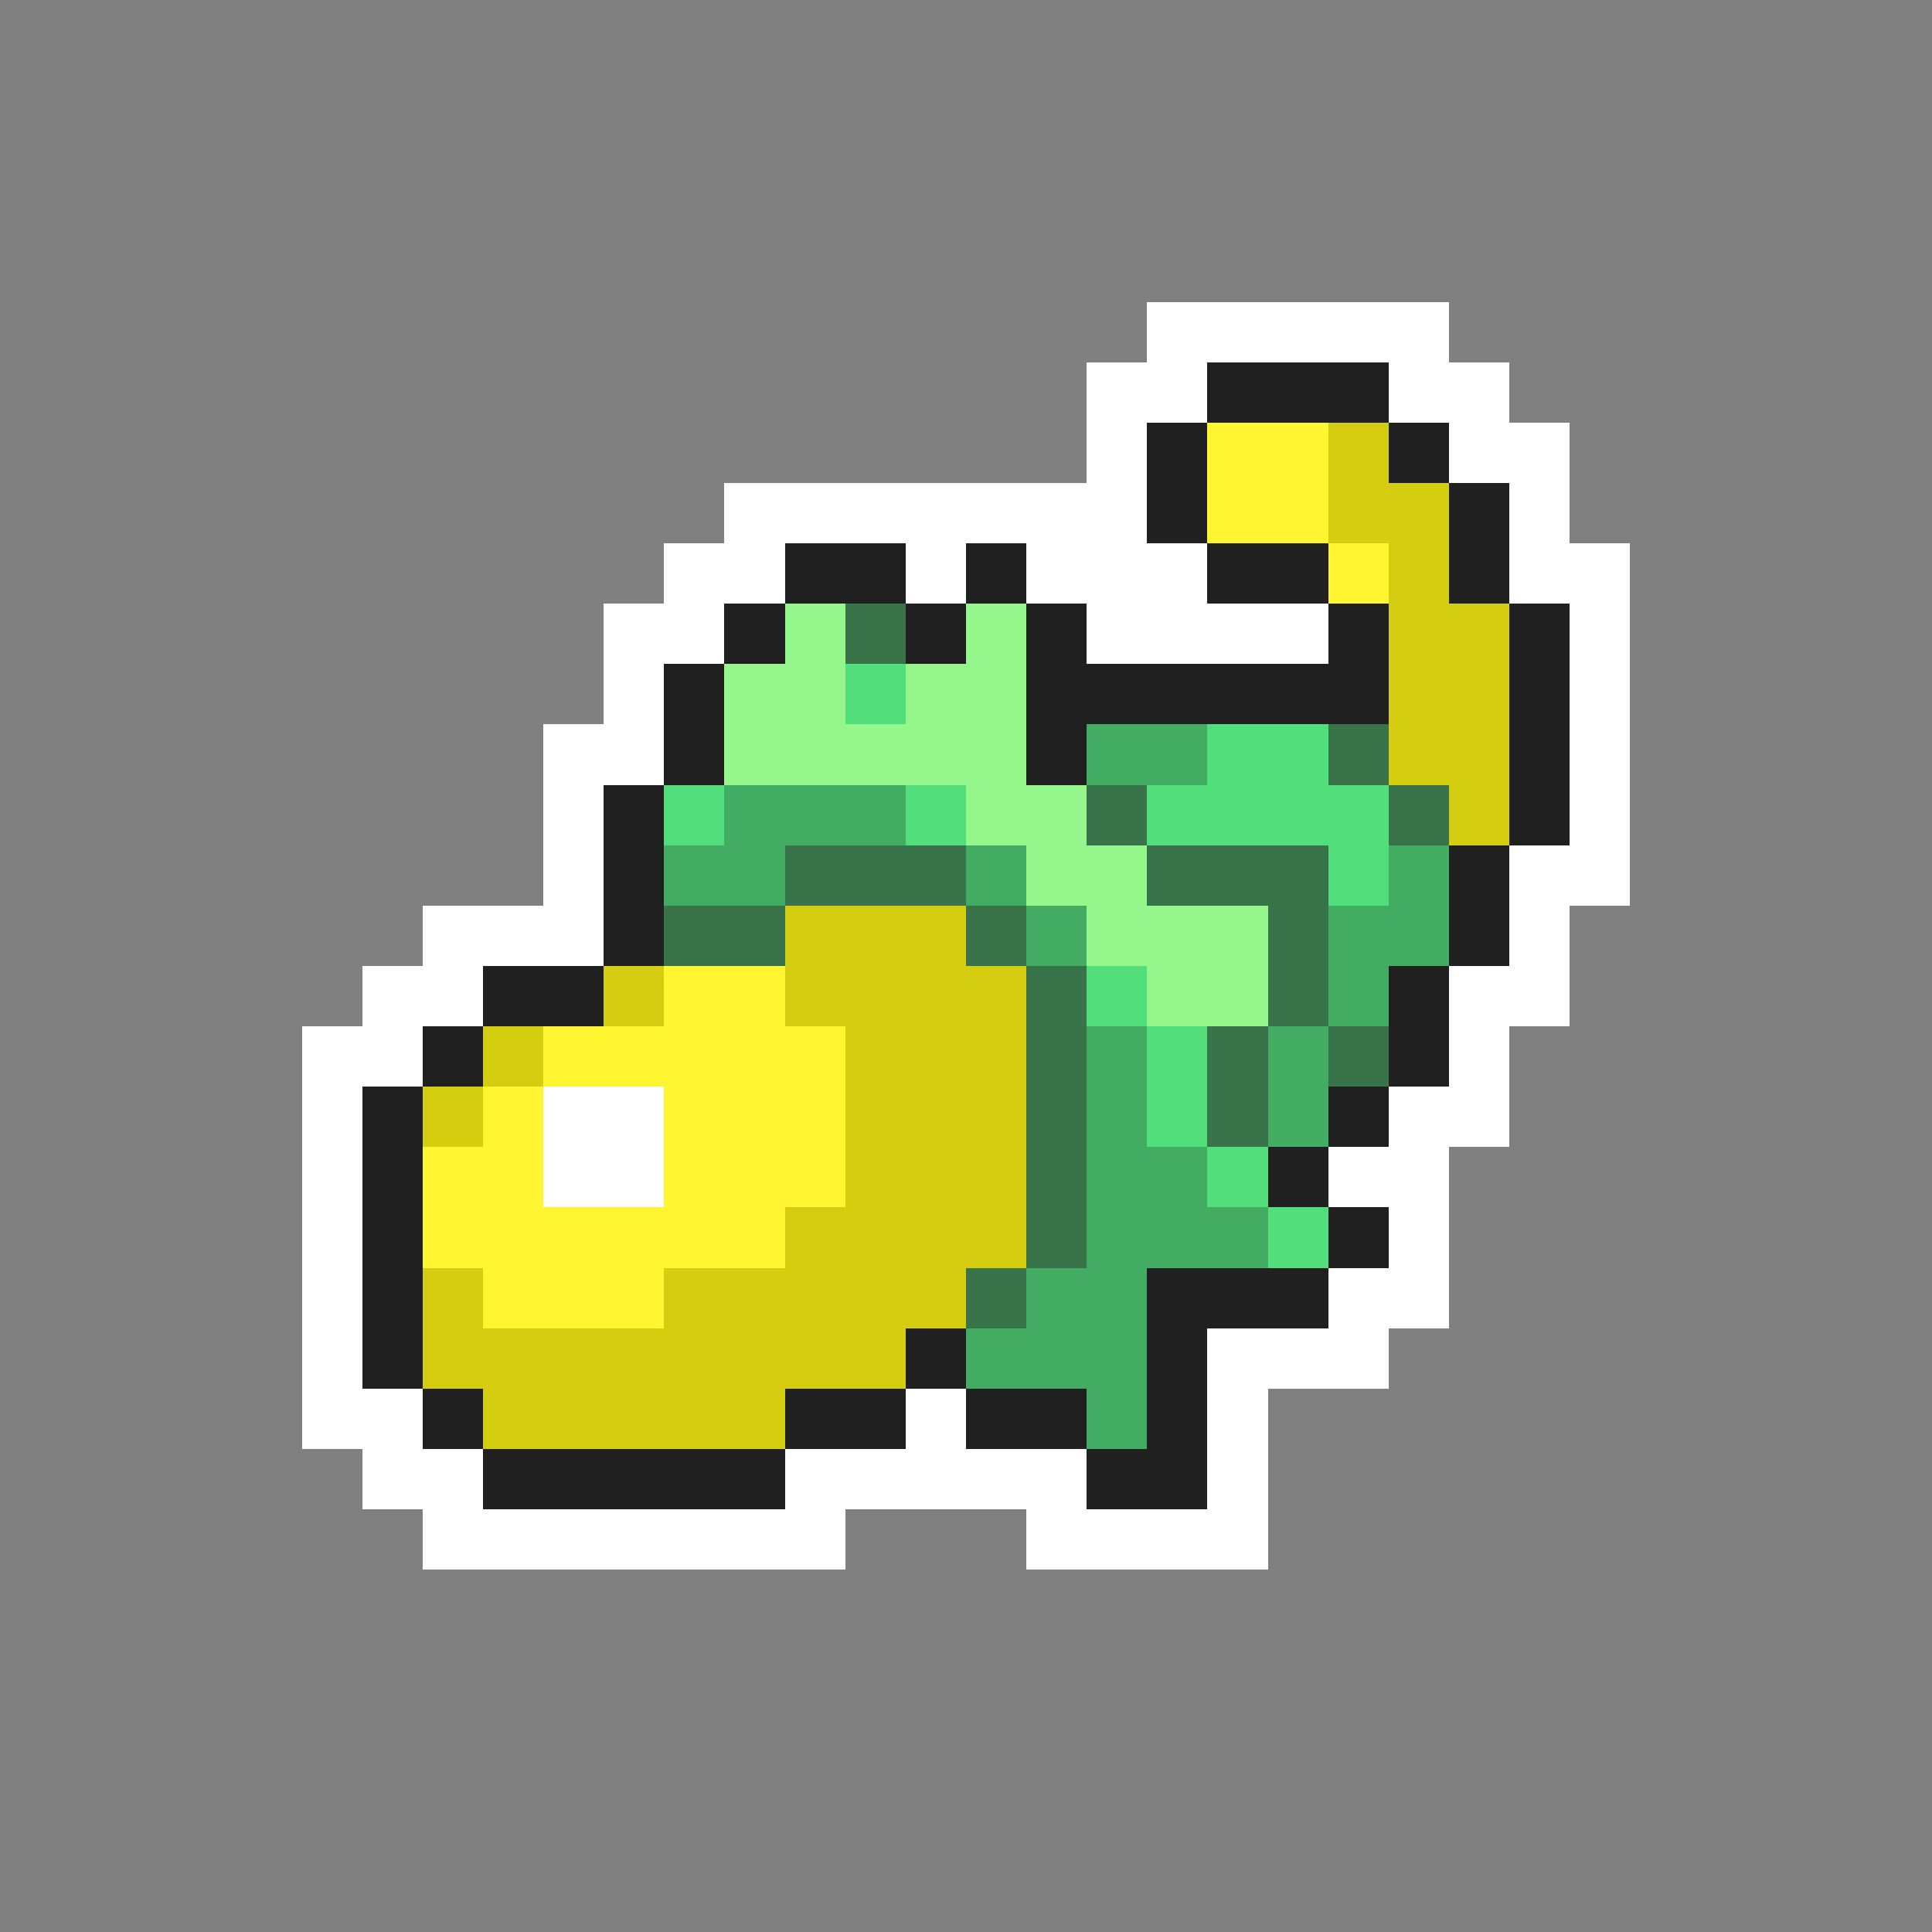 <svg xmlns="http://www.w3.org/2000/svg" viewBox="0 -0.5 32 32" shape-rendering="crispEdges">
<rect x="0" y="-0.5" width="32" height="32" fill="#808080" stroke="none"/>
<path stroke="#ffffff" d="M19 5h5M18 6h2M23 6h2M18 7h1M24 7h2M12 8h7M25 8h1M11 9h2M15 9h1M17 9h3M25 9h2M10 10h2M18 10h4M26 10h1M10 11h1M26 11h1M9 12h2M26 12h1M9 13h1M26 13h1M9 14h1M25 14h2M7 15h3M25 15h1M6 16h2M24 16h2M5 17h2M24 17h1M5 18h1M9 18h2M23 18h2M5 19h1M9 19h2M22 19h2M5 20h1M23 20h1M5 21h1M22 21h2M5 22h1M20 22h3M5 23h2M15 23h1M20 23h1M6 24h2M13 24h5M20 24h1M7 25h7M17 25h4" />
<path stroke="#202020" d="M20 6h3M19 7h1M23 7h1M19 8h1M24 8h1M13 9h2M16 9h1M20 9h2M24 9h1M12 10h1M15 10h1M17 10h1M22 10h1M25 10h1M11 11h1M17 11h6M25 11h1M11 12h1M17 12h1M25 12h1M10 13h1M25 13h1M10 14h1M24 14h1M10 15h1M24 15h1M8 16h2M23 16h1M7 17h1M23 17h1M6 18h1M22 18h1M6 19h1M21 19h1M6 20h1M22 20h1M6 21h1M19 21h3M6 22h1M15 22h1M19 22h1M7 23h1M13 23h2M16 23h2M19 23h1M8 24h5M18 24h2" />
<path stroke="#fff631" d="M20 7h2M20 8h2M22 9h1M11 16h2M9 17h5M8 18h1M11 18h3M7 19h2M11 19h3M7 20h6M8 21h3" />
<path stroke="#d5cd10" d="M22 7h1M22 8h2M23 9h1M23 10h2M23 11h2M23 12h2M24 13h1M13 15h3M10 16h1M13 16h4M8 17h1M14 17h3M7 18h1M14 18h3M14 19h3M13 20h4M7 21h1M11 21h5M7 22h8M8 23h5" />
<path stroke="#94f68b" d="M13 10h1M16 10h1M12 11h2M15 11h2M12 12h5M16 13h2M17 14h2M18 15h3M19 16h2" />
<path stroke="#39734a" d="M14 10h1M22 12h1M18 13h1M23 13h1M13 14h3M19 14h3M11 15h2M16 15h1M21 15h1M17 16h1M21 16h1M17 17h1M20 17h1M22 17h1M17 18h1M20 18h1M17 19h1M17 20h1M16 21h1" />
<path stroke="#52de7b" d="M14 11h1M20 12h2M11 13h1M15 13h1M19 13h4M22 14h1M18 16h1M19 17h1M19 18h1M20 19h1M21 20h1" />
<path stroke="#41ac62" d="M18 12h2M12 13h3M11 14h2M16 14h1M23 14h1M17 15h1M22 15h2M22 16h1M18 17h1M21 17h1M18 18h1M21 18h1M18 19h2M18 20h3M17 21h2M16 22h3M18 23h1" />
</svg>